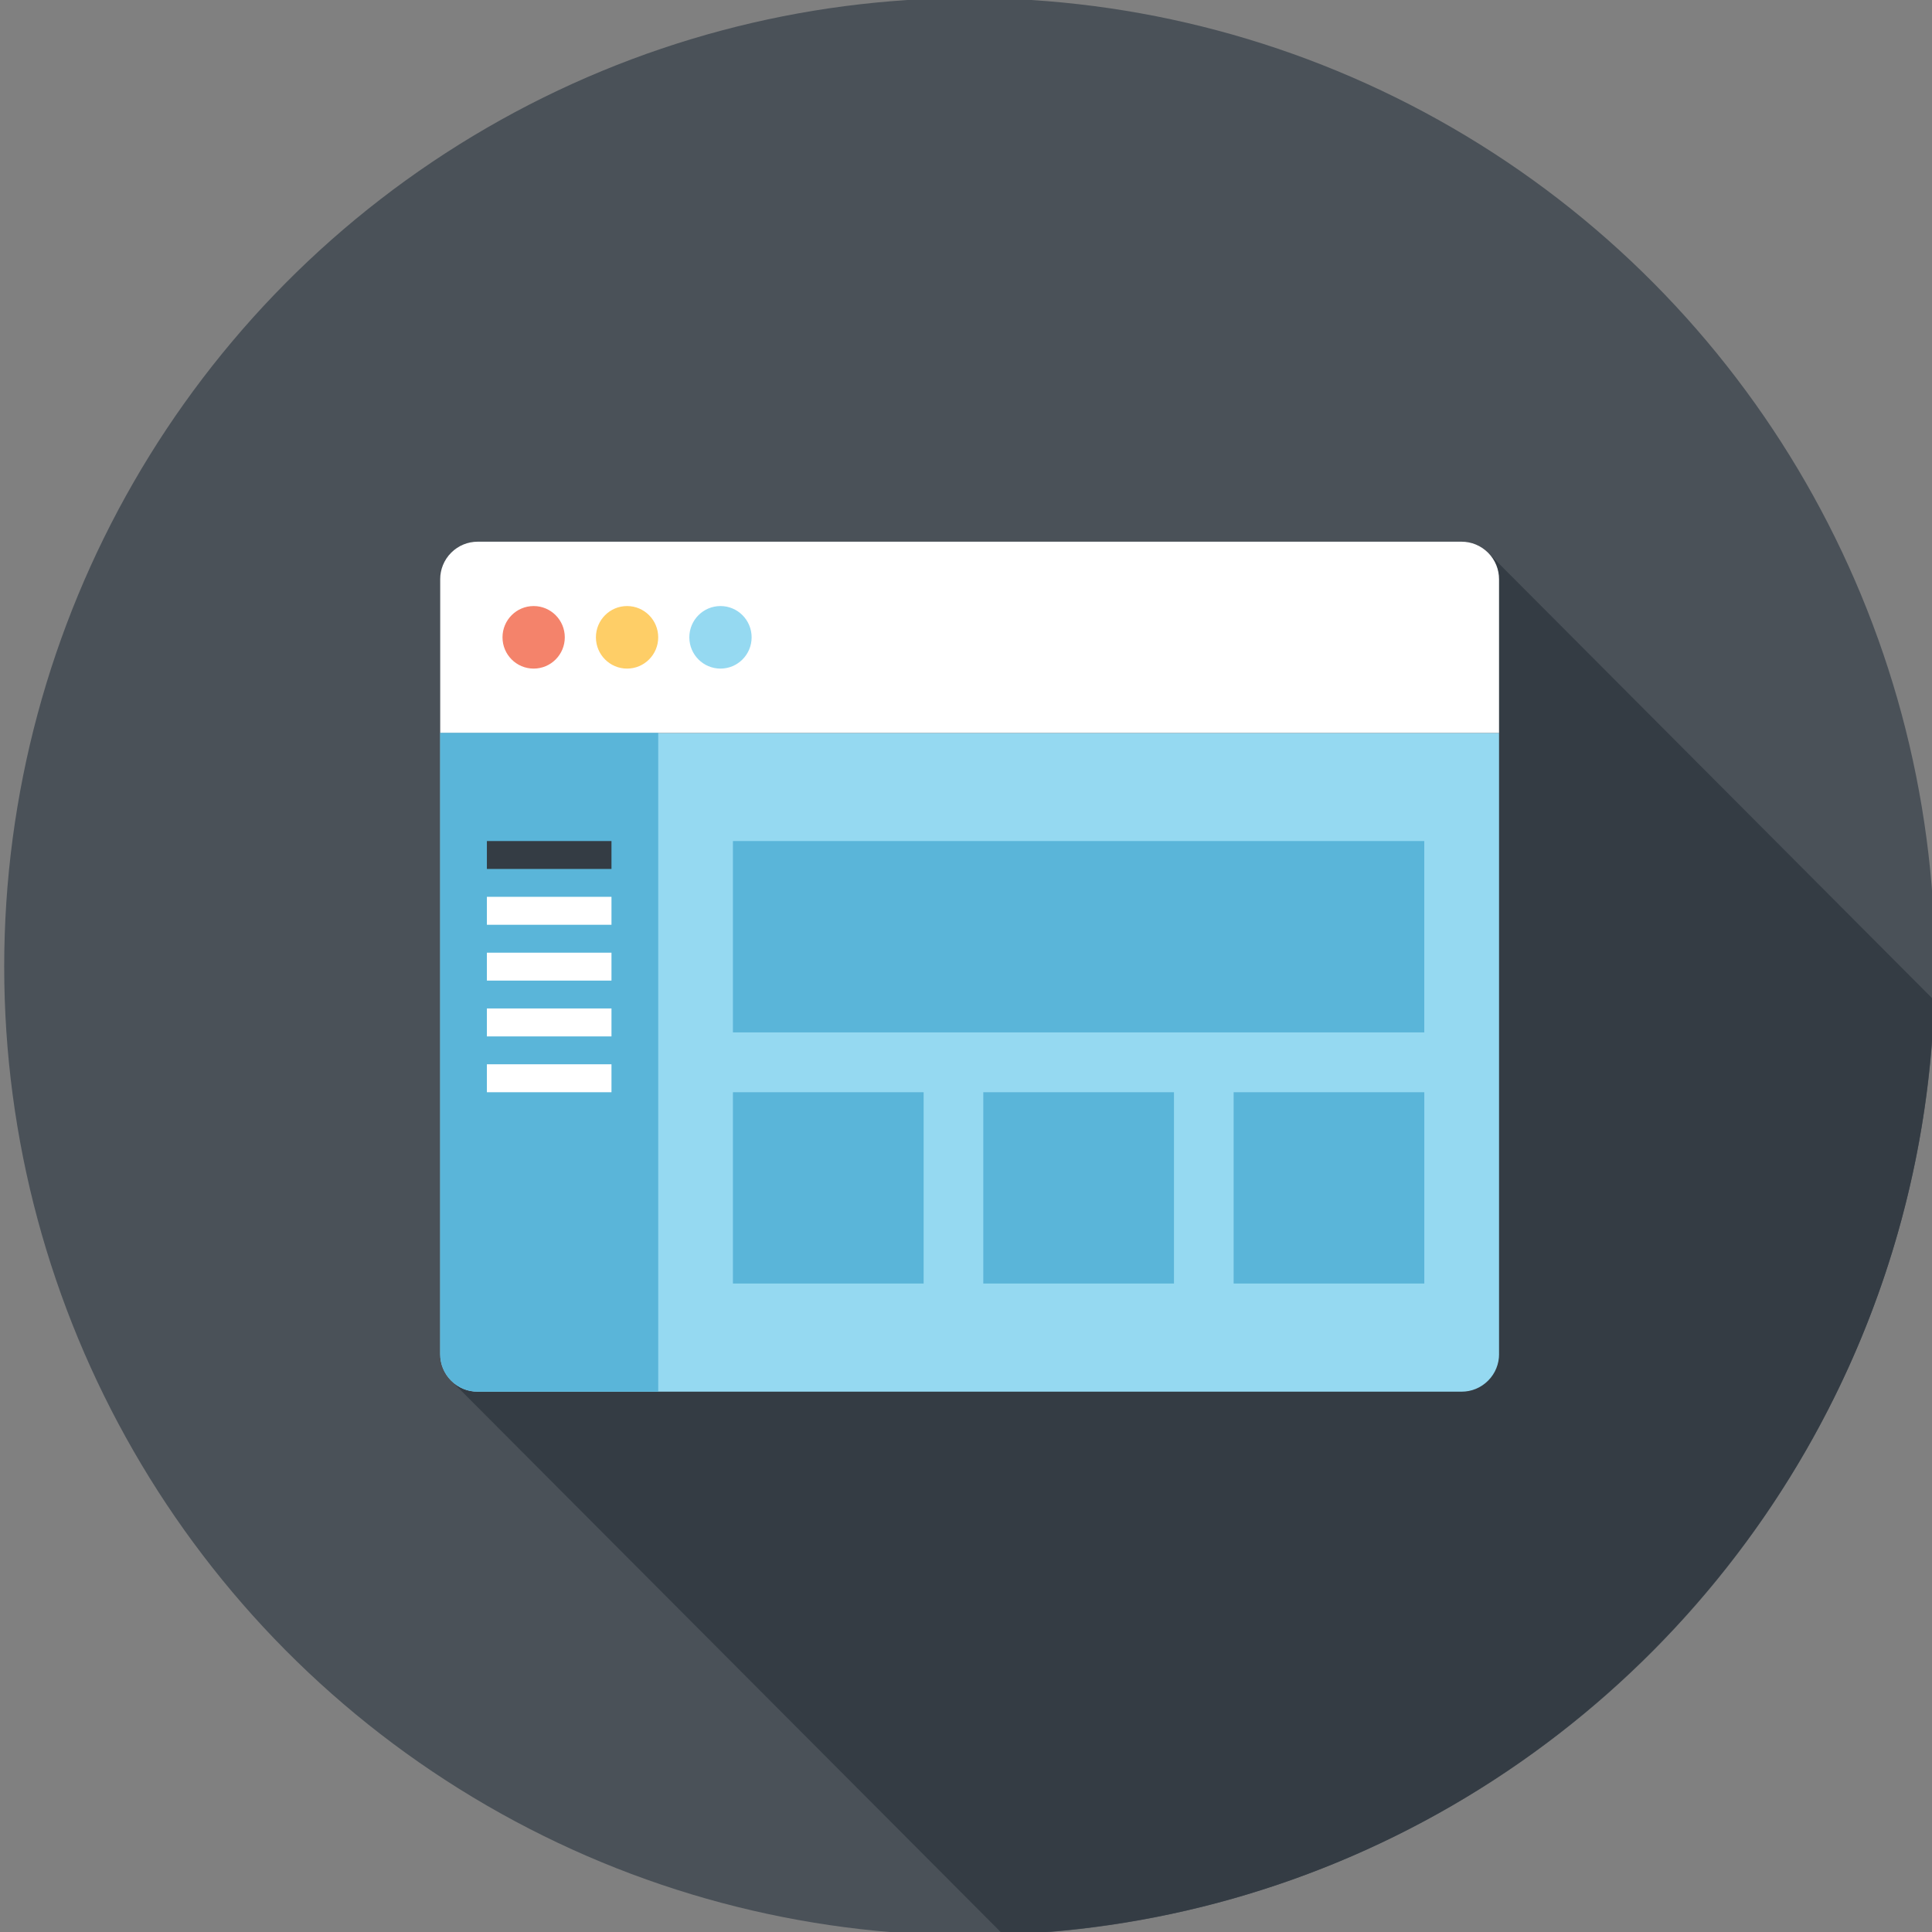 <?xml version="1.0" encoding="utf-8"?>
<!-- Generator: Adobe Illustrator 17.0.0, SVG Export Plug-In . SVG Version: 6.00 Build 0)  -->
<!DOCTYPE svg PUBLIC "-//W3C//DTD SVG 1.1//EN" "http://www.w3.org/Graphics/SVG/1.1/DTD/svg11.dtd">
<svg version="1.1" id="Layer_1" xmlns="http://www.w3.org/2000/svg" xmlns:xlink="http://www.w3.org/1999/xlink" x="0px" y="0px"
	 width="74px" height="74px" viewBox="0 0 74 74" enable-background="new 0 0 74 74" xml:space="preserve">
<rect x="0" y="0" width="74" height="74" fill="#808080" stroke="none"/>
<g>
	<ellipse fill="#4A5158" cx="37.138" cy="37.026" rx="36.977" ry="37.102"/>
	<path fill="#343C44" d="M74.084,38.314L56.997,21.169c-0.277-0.281-0.645-0.422-1.012-0.422H18.292
		c-0.367,0-0.735,0.141-1.012,0.422c-0.282,0.279-0.42,0.647-0.42,1.015v29.682c0,0.368,0.138,0.738,0.42,1.015l21.141,21.213
		C57.823,73.429,73.42,57.778,74.084,38.314z"/>
	<g>
		<g>
			<path fill="#95D9F1" d="M57.418,51.867c0,0.368-0.14,0.736-0.42,1.015c-0.28,0.281-0.645,0.422-1.012,0.422H18.292
				c-0.367,0-0.733-0.141-1.012-0.422c-0.28-0.279-0.42-0.647-0.42-1.015V28.073h40.557V51.867z"/>
			<path fill="#FFFFFF" d="M57.418,28.073H16.86v-5.888c0-0.366,0.14-0.734,0.42-1.015c0.278-0.279,0.645-0.422,1.012-0.422h37.693
				c0.367,0,0.731,0.142,1.012,0.422c0.28,0.281,0.42,0.649,0.42,1.015V28.073z"/>
		</g>
		<path fill="#5AB5D9" d="M17.281,52.882c0.278,0.281,0.645,0.422,1.012,0.422h6.919V28.073H16.86v23.794
			C16.86,52.235,17,52.603,17.281,52.882z"/>
		<g>
			<rect x="18.649" y="40.764" fill="#FFFFFF" width="4.772" height="1.071"/>
			<rect x="18.649" y="38.626" fill="#FFFFFF" width="4.772" height="1.071"/>
			<rect x="18.649" y="36.49" fill="#FFFFFF" width="4.772" height="1.069"/>
			<rect x="18.649" y="34.35" fill="#FFFFFF" width="4.772" height="1.071"/>
			<rect x="18.649" y="32.214" fill="#343C44" width="4.772" height="1.069"/>
		</g>
		<g>
			<g>
				<rect x="28.073" y="32.214" fill="#5AB5D9" width="26.48" height="7.329"/>
				<g>
					<rect x="28.073" y="41.835" fill="#5AB5D9" width="7.304" height="7.327"/>
					<rect x="37.662" y="41.835" fill="#5AB5D9" width="7.304" height="7.327"/>
					<rect x="47.251" y="41.835" fill="#5AB5D9" width="7.303" height="7.327"/>
				</g>
			</g>
		</g>
		<g>
			<ellipse fill="#F4836B" cx="20.44" cy="24.411" rx="1.193" ry="1.198"/>
			<ellipse fill="#FECE67" cx="24.018" cy="24.411" rx="1.193" ry="1.198"/>
			<ellipse fill="#95D9F1" cx="27.596" cy="24.411" rx="1.193" ry="1.198"/>
		</g>
	</g>
</g>
</svg>
